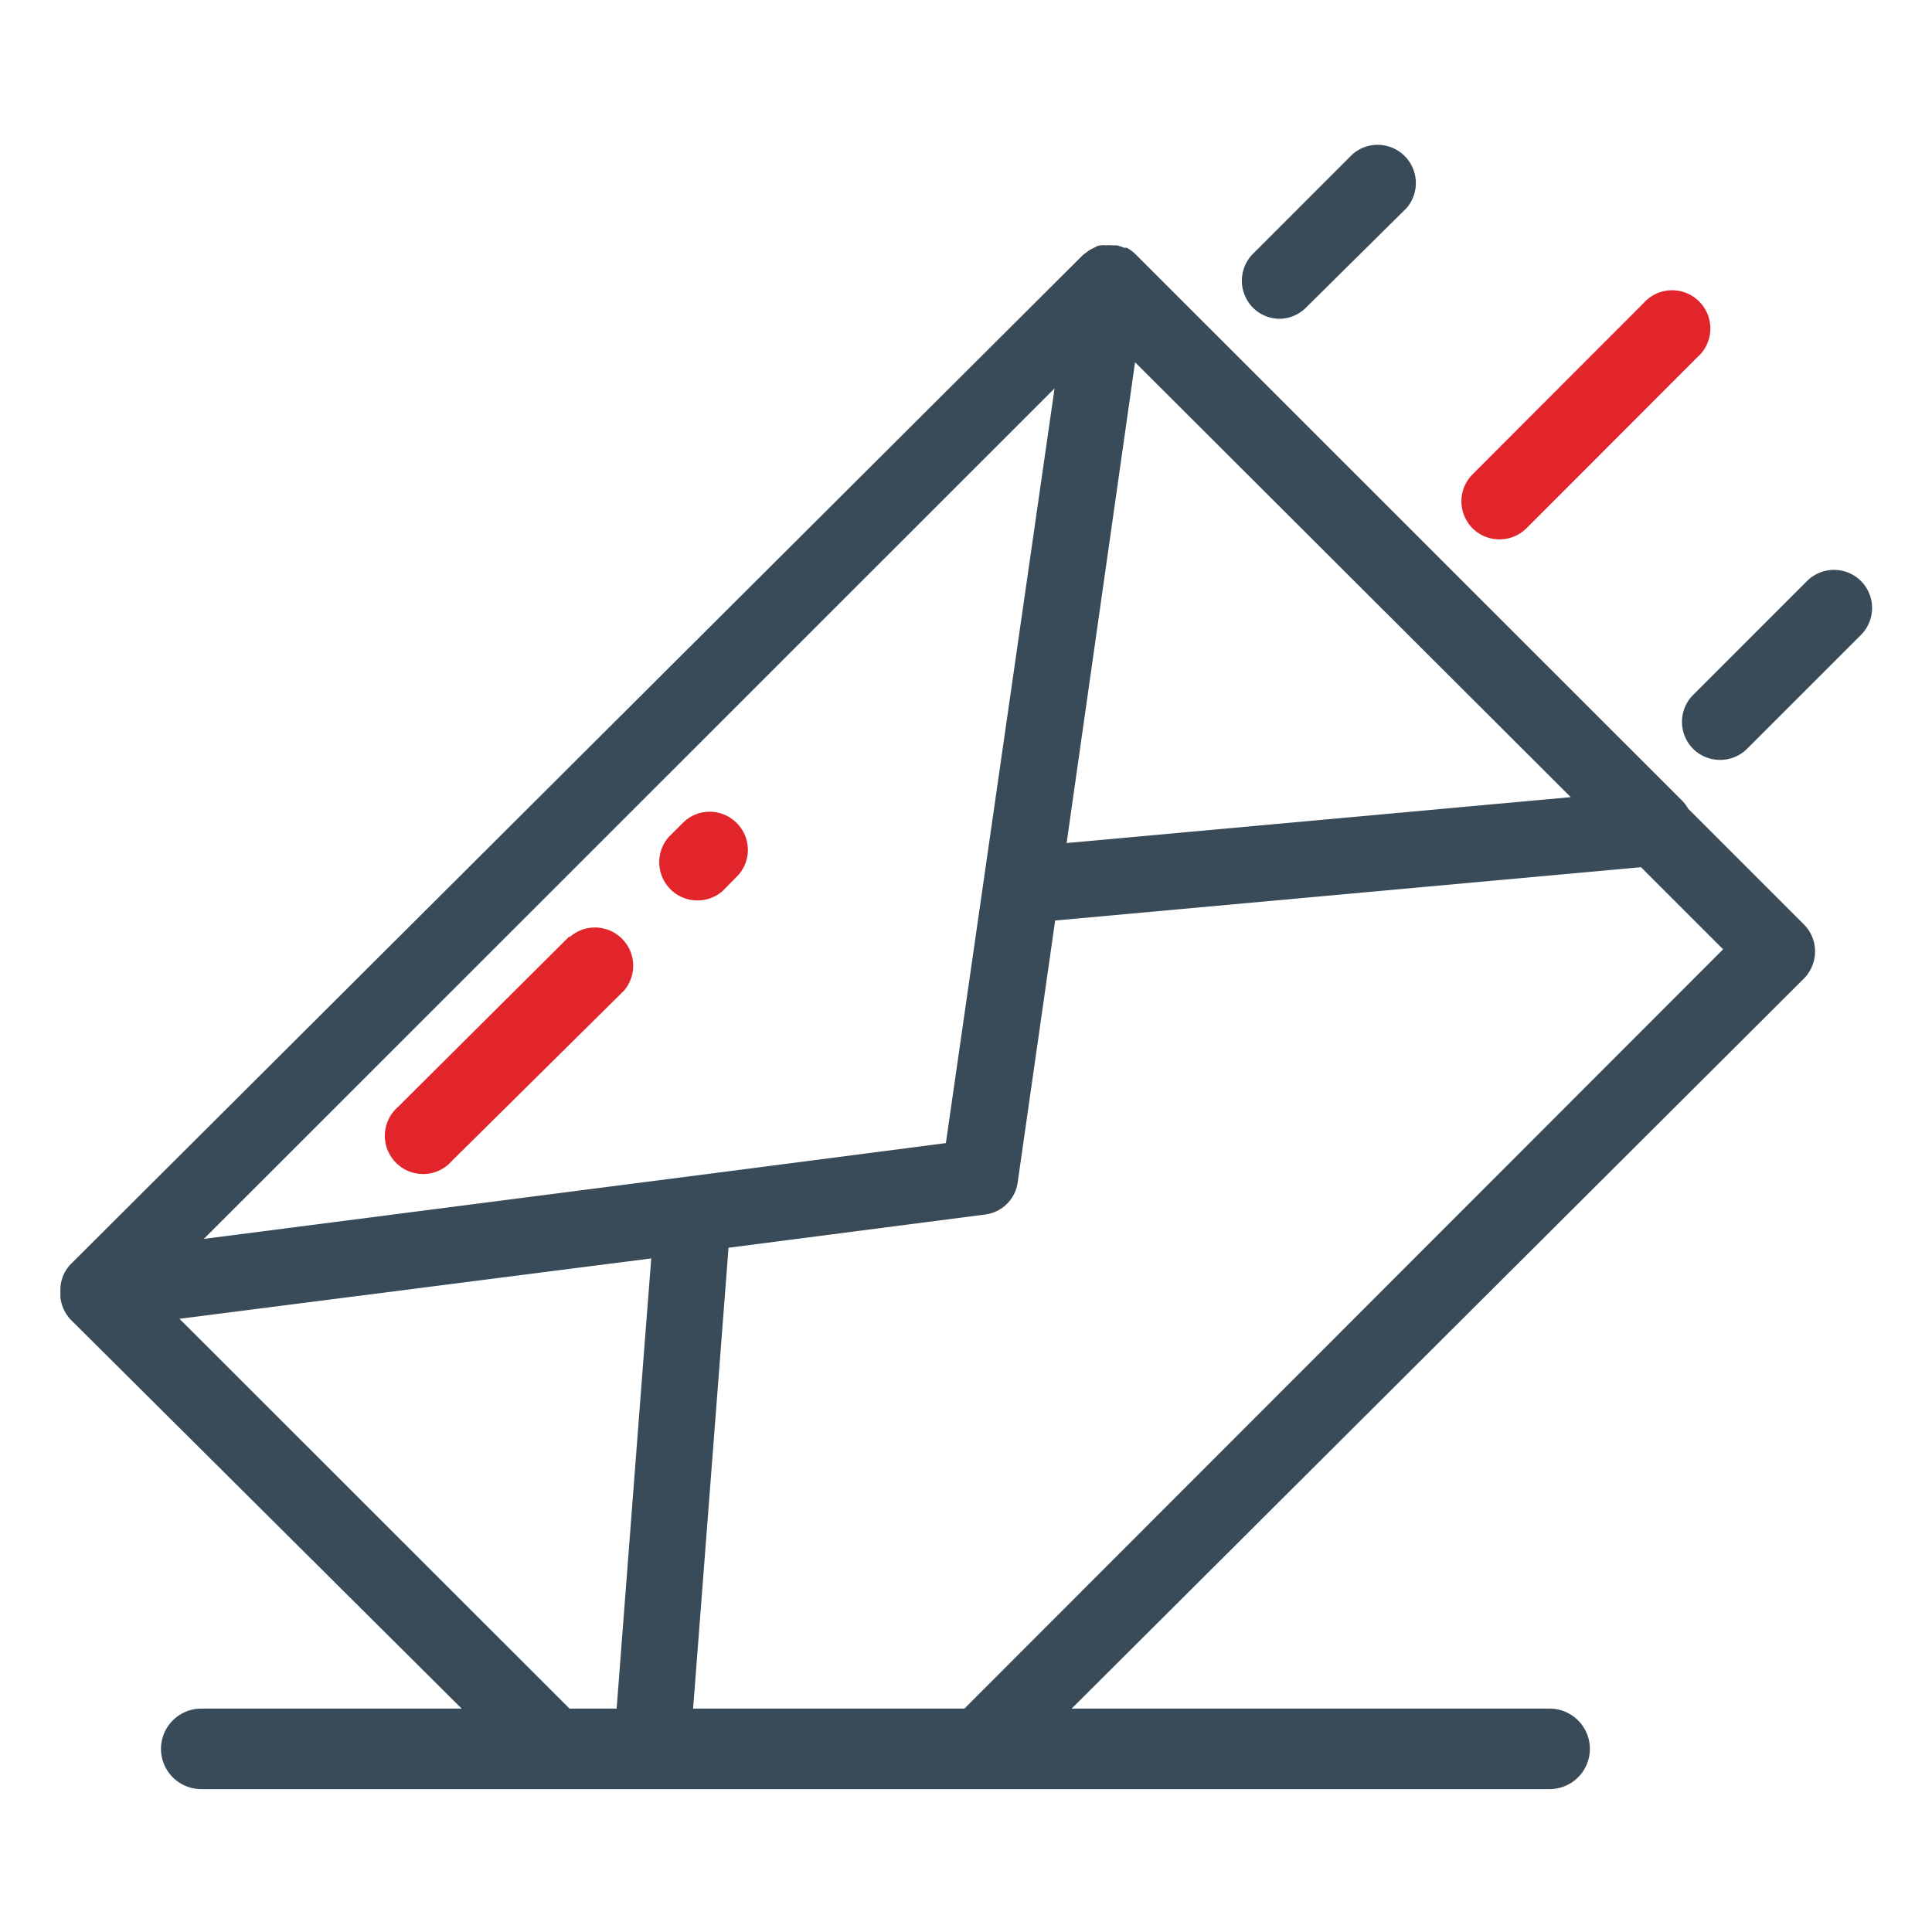<svg id="Layer_1" data-name="Layer 1" xmlns="http://www.w3.org/2000/svg" viewBox="0 0 96 96"><defs><style>.cls-1{fill:#e1252b;}.cls-2{fill:#394b59;}.cls-3{fill:none;}</style></defs><title>PostalServices</title><path class="cls-1" d="M28.27,46.55,19.78,55a1.9,1.9,0,1,0,2.68,2.68L31,49.23a1.9,1.9,0,0,0-2.68-2.68Z"/><path class="cls-1" d="M35.9,44.28l.7-.71a1.88,1.88,0,0,0,0-2.68,1.88,1.88,0,0,0-2.67,0l-.71.71a1.9,1.9,0,0,0,2.68,2.68Z"/><path class="cls-2" d="M83.88,40.18a1.8,1.8,0,0,0-.29-.39L56.4,12.61h0l0,0a2,2,0,0,0-.41-.3l0,0-.14,0a2.17,2.17,0,0,0-.36-.12l-.22,0a1.69,1.69,0,0,0-.32,0,1,1,0,0,0-.24,0,.58.58,0,0,0-.3.1l-.21.1a2.83,2.83,0,0,0-.28.2.94.94,0,0,0-.12.09L3.52,62.81A1.84,1.84,0,0,0,3,64.05c0,.1,0,.2,0,.31a.28.28,0,0,1,0,.09,1.92,1.92,0,0,0,.53,1.14L22.94,84.9H10a2,2,0,0,0,0,4H77a2,2,0,0,0,0-4H53.25L89.64,48.62a1.93,1.93,0,0,0,.55-1.34,1.89,1.89,0,0,0-.55-1.34ZM53,41.89,56.4,18,78.05,39.61Zm-.6-22.59L47,56.8,34.19,58.46l-24.06,3.1ZM8.92,65.53l23.44-3L32,67.17,30.64,84.9H28.3Zm39,19.37H34.44L36.2,62l12.74-1.65a1.87,1.87,0,0,0,1.63-1.61l1.86-13,29.11-2.65,4.08,4.08Z"/><path class="cls-2" d="M63.55,15.84a1.89,1.89,0,0,0,1.34-.55l5-4.95a1.9,1.9,0,0,0-2.68-2.68l-4.95,4.95a1.9,1.9,0,0,0,0,2.68A1.88,1.88,0,0,0,63.55,15.84Z"/><path class="cls-1" d="M74.51,26.8a1.89,1.89,0,0,0,1.34-.55l8.48-8.49a1.9,1.9,0,1,0-2.68-2.68l-8.48,8.49a1.9,1.9,0,0,0,0,2.68A1.88,1.88,0,0,0,74.51,26.8Z"/><path class="cls-2" d="M92.47,28.87a1.9,1.9,0,0,0-2.68,0l-5.66,5.66a1.9,1.9,0,0,0,0,2.68,1.91,1.91,0,0,0,2.68,0l5.66-5.66A1.9,1.9,0,0,0,92.47,28.87Z"/><rect class="cls-3" width="96" height="96"/></svg>